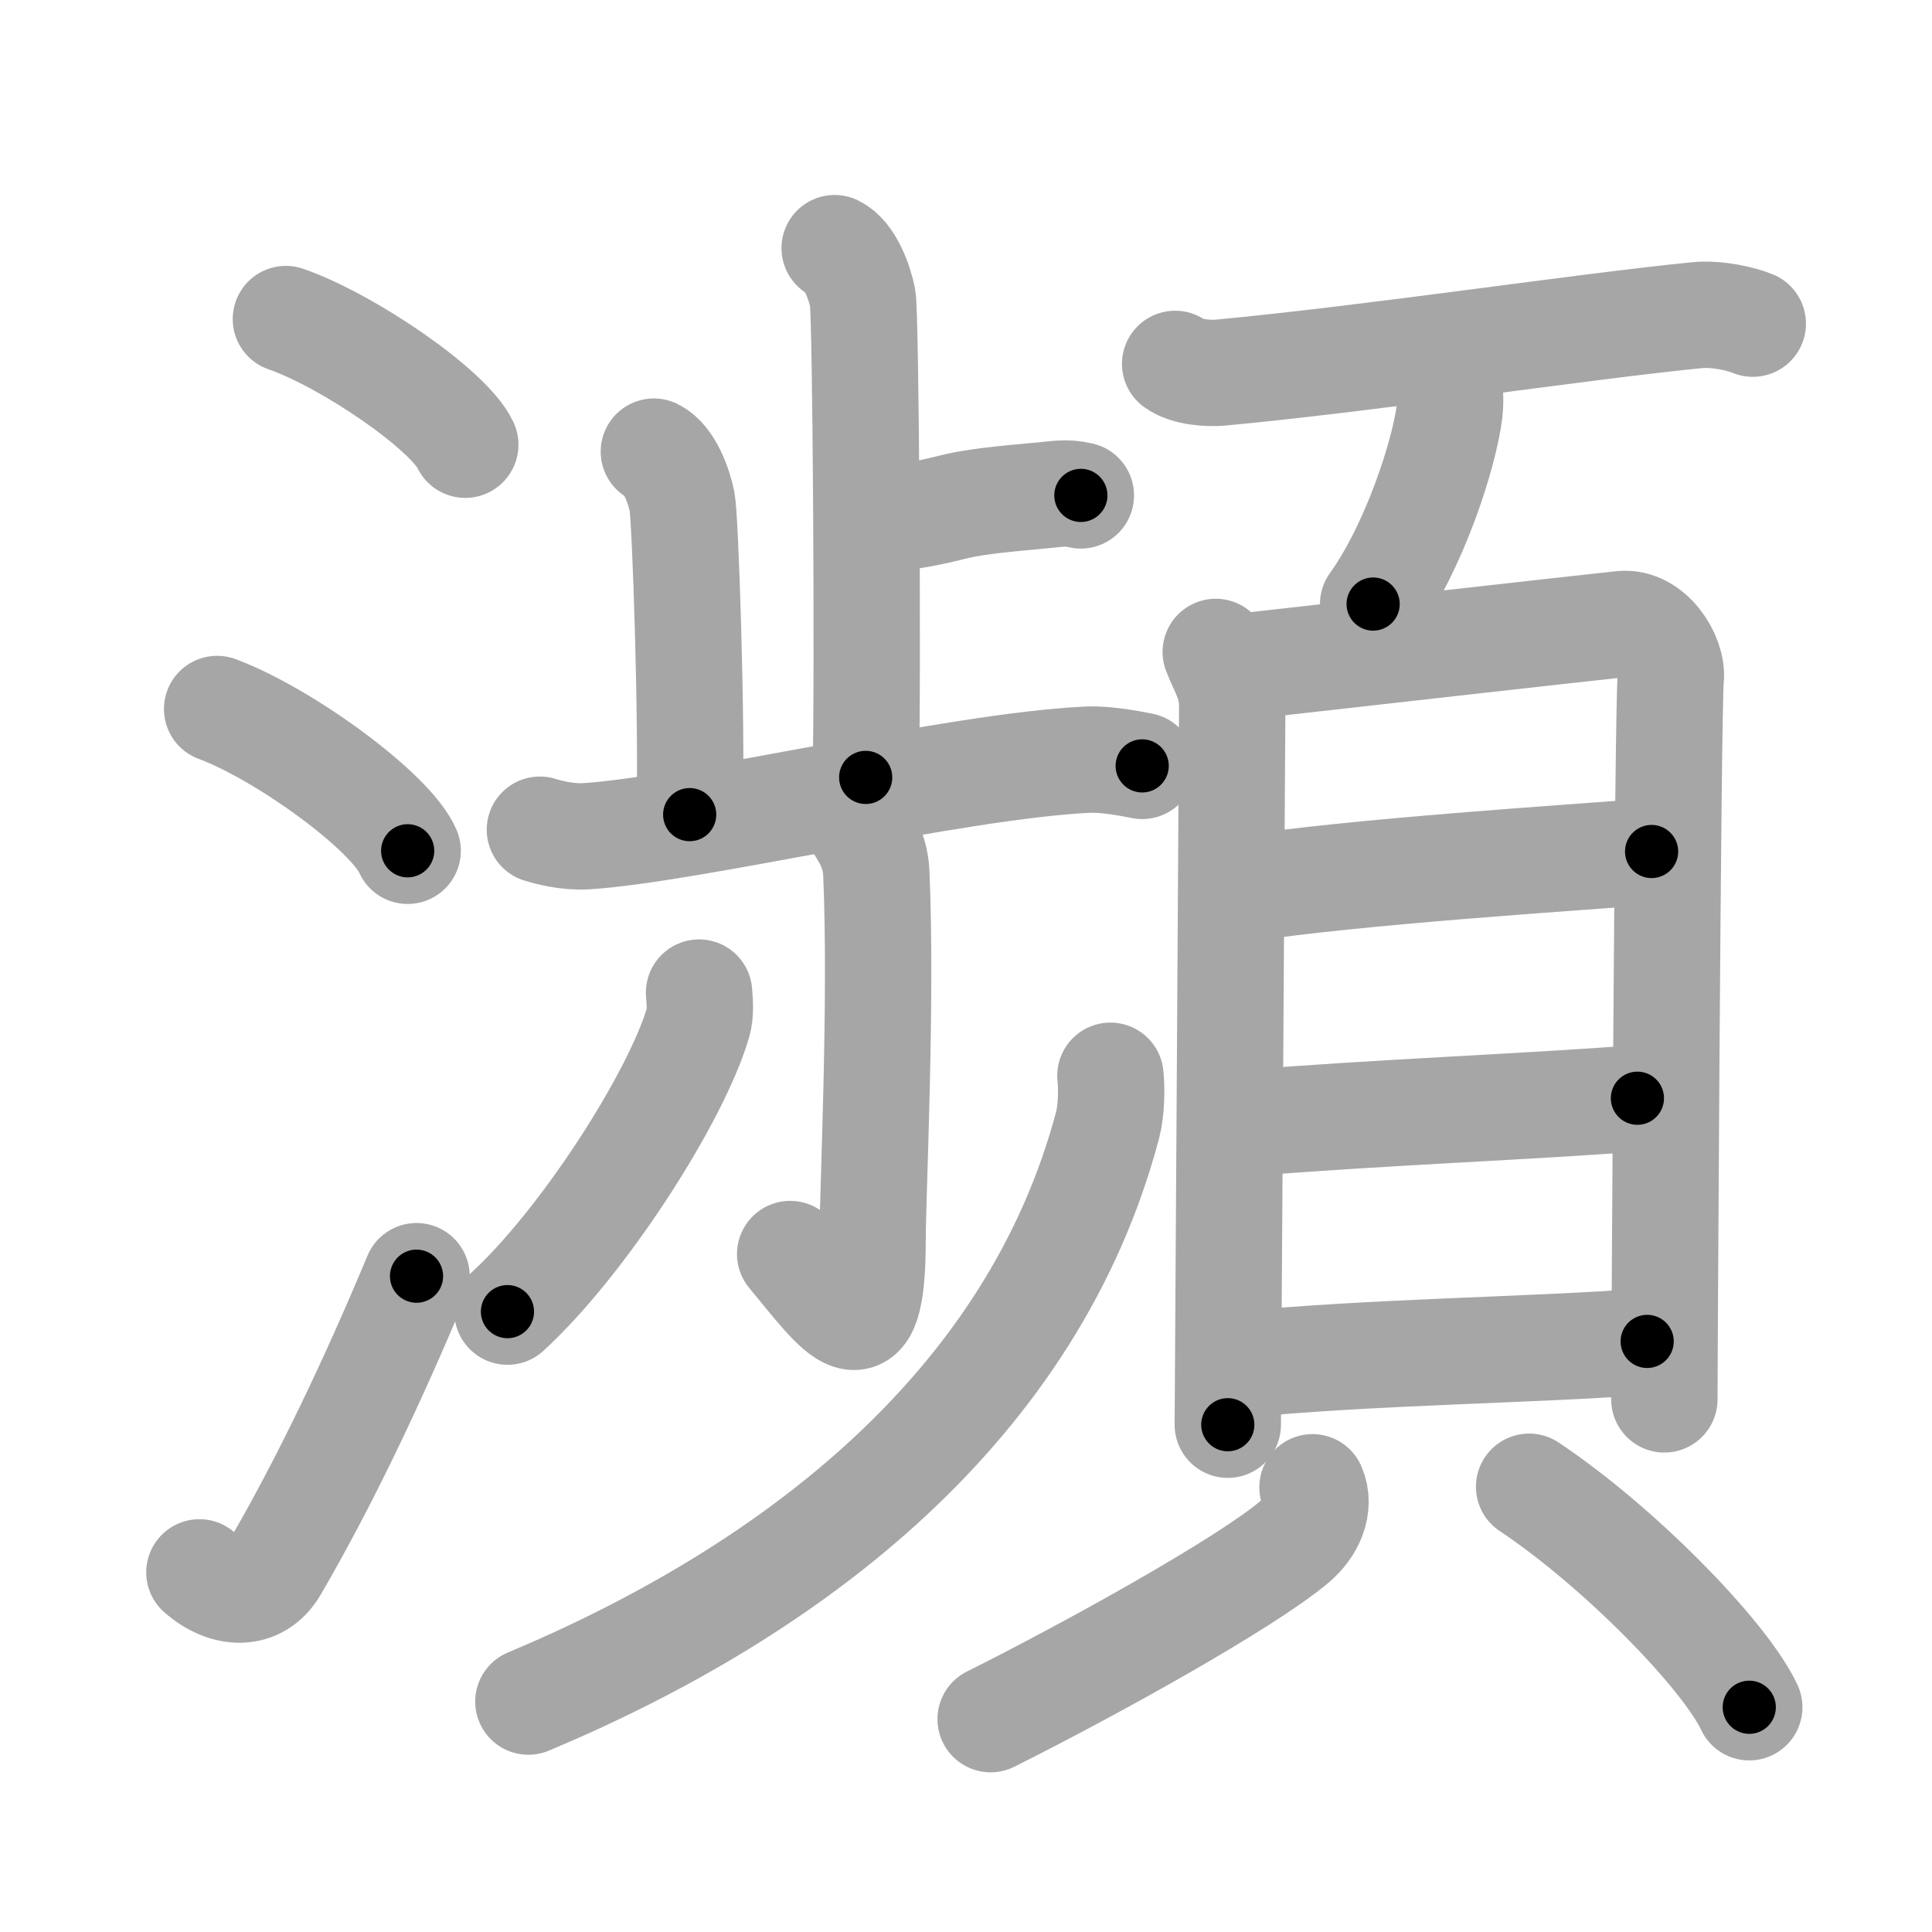<svg xmlns="http://www.w3.org/2000/svg" viewBox="0 0 109 109" id="7015"><g fill="none" stroke="#a6a6a6" stroke-width="6" stroke-linecap="round" stroke-linejoin="round"><g><g><path d="M16.13,18c3.57,1.25,9.22,5.15,10.12,7.09" /><path d="M12.25,40c3.79,1.41,9.8,5.8,10.75,8" /><path d="M11.25,88.71c1.5,1.31,3.31,1.36,4.25-0.25C18.25,83.75,21,78,23.5,72" /></g><g><g><g><g><path d="M47.09,14c0.87,0.42,1.41,1.94,1.58,2.81c0.18,0.87,0.31,21.59,0.17,27.05" /><path d="M49.27,29.41c5.69-0.74,3.1-0.89,9.09-1.42c1.39-0.12,1.74-0.24,2.62-0.04" /></g><path d="M36.89,25.48c0.88,0.42,1.41,1.94,1.59,2.81c0.18,0.87,0.57,12.21,0.43,17.67" /><path d="M30.46,46.81c0.41,0.13,1.5,0.43,2.59,0.37c5.87-0.36,20.86-3.97,28.3-4.32c1.09-0.05,2.47,0.23,3.09,0.35" /></g><g><g><path d="M48.43,46.5c0.07,0.24,0.95,1.24,1.01,2.75c0.32,7.25-0.21,18.22-0.21,20.69c0,7.06-1.85,4.18-4.65,0.81" /><path d="M39.44,56c0.03,0.42,0.11,1.12-0.06,1.7c-1.24,4.23-6.49,12.4-10.75,16.3" /></g><path d="M 62.647,60.692 c 0.08,0.69 0.062,1.954 -0.16,2.79 C 58.296,79.259 44.892,89.672 29.81,96" /></g></g><g><g><path d="M66.3,20.53c0.67,0.49,1.91,0.55,2.59,0.49c8.68-0.82,20.4-2.6,26.87-3.24c1.12-0.11,2.56,0.23,3.13,0.48" /><path d="M81.8,22.07c0.01,0.28,0.03,0.73-0.02,1.14c-0.29,2.4-1.99,7.65-4.31,10.87" /></g><g><g><path d="M68.59,36.78c0.38,1,0.93,1.74,0.93,3.07c0,1.33-0.25,39.87-0.25,40.53" /><path d="M70.14,37.6c4.52-0.51,19.42-2.19,21.36-2.39c1.62-0.17,2.89,1.84,2.76,3.07c-0.17,1.56-0.36,39.68-0.36,40.67" /><path d="M70.1,50.15c6.52-0.99,18.51-1.75,23.08-2.11" /><path d="M70.28,63.37c7.48-0.62,16.28-0.94,22.1-1.41" /><path d="M69.58,77.03c7.55-0.78,17.14-0.85,23.35-1.35" /></g><g><path d="M74.05,83.91c0.47,1.07-0.09,2.3-1.02,3.08c-2.79,2.36-11.56,7.21-17.14,10" /><path d="M86.27,83.88c5.06,3.37,11.04,9.49,12.42,12.44" /></g></g></g></g></g></g><g fill="none" stroke="#000" stroke-width="3" stroke-linecap="round" stroke-linejoin="round"><path d="M16.13,18c3.57,1.25,9.22,5.15,10.12,7.09" stroke-dasharray="12.521" stroke-dashoffset="12.521"><animate attributeName="stroke-dashoffset" values="12.521;12.521;0" dur="0.25s" fill="freeze" begin="0s;7015.click" /></path><path d="M12.25,40c3.79,1.41,9.8,5.8,10.75,8" stroke-dasharray="13.585" stroke-dashoffset="13.585"><animate attributeName="stroke-dashoffset" values="13.585" fill="freeze" begin="7015.click" /><animate attributeName="stroke-dashoffset" values="13.585;13.585;0" keyTimes="0;0.479;1" dur="0.522s" fill="freeze" begin="0s;7015.click" /></path><path d="M11.25,88.71c1.5,1.31,3.31,1.36,4.25-0.25C18.25,83.75,21,78,23.5,72" stroke-dasharray="23.279" stroke-dashoffset="23.279"><animate attributeName="stroke-dashoffset" values="23.279" fill="freeze" begin="7015.click" /><animate attributeName="stroke-dashoffset" values="23.279;23.279;0" keyTimes="0;0.691;1" dur="0.755s" fill="freeze" begin="0s;7015.click" /></path><path d="M47.09,14c0.87,0.42,1.41,1.94,1.58,2.81c0.18,0.87,0.31,21.59,0.17,27.05" stroke-dasharray="30.371" stroke-dashoffset="30.371"><animate attributeName="stroke-dashoffset" values="30.371" fill="freeze" begin="7015.click" /><animate attributeName="stroke-dashoffset" values="30.371;30.371;0" keyTimes="0;0.713;1" dur="1.059s" fill="freeze" begin="0s;7015.click" /></path><path d="M49.27,29.41c5.69-0.74,3.1-0.89,9.09-1.42c1.39-0.12,1.74-0.24,2.62-0.04" stroke-dasharray="11.846" stroke-dashoffset="11.846"><animate attributeName="stroke-dashoffset" values="11.846" fill="freeze" begin="7015.click" /><animate attributeName="stroke-dashoffset" values="11.846;11.846;0" keyTimes="0;0.817;1" dur="1.296s" fill="freeze" begin="0s;7015.click" /></path><path d="M36.89,25.48c0.88,0.42,1.41,1.94,1.59,2.81c0.18,0.87,0.57,12.21,0.43,17.67" stroke-dasharray="21.003" stroke-dashoffset="21.003"><animate attributeName="stroke-dashoffset" values="21.003" fill="freeze" begin="7015.click" /><animate attributeName="stroke-dashoffset" values="21.003;21.003;0" keyTimes="0;0.861;1" dur="1.506s" fill="freeze" begin="0s;7015.click" /></path><path d="M30.46,46.81c0.41,0.13,1.5,0.43,2.59,0.37c5.87-0.36,20.86-3.97,28.3-4.32c1.09-0.05,2.47,0.23,3.09,0.35" stroke-dasharray="34.391" stroke-dashoffset="34.391"><animate attributeName="stroke-dashoffset" values="34.391" fill="freeze" begin="7015.click" /><animate attributeName="stroke-dashoffset" values="34.391;34.391;0" keyTimes="0;0.814;1" dur="1.85s" fill="freeze" begin="0s;7015.click" /></path><path d="M48.43,46.5c0.07,0.24,0.95,1.24,1.01,2.75c0.32,7.25-0.21,18.22-0.21,20.69c0,7.06-1.85,4.18-4.65,0.81" stroke-dasharray="33.533" stroke-dashoffset="33.533"><animate attributeName="stroke-dashoffset" values="33.533" fill="freeze" begin="7015.click" /><animate attributeName="stroke-dashoffset" values="33.533;33.533;0" keyTimes="0;0.847;1" dur="2.185s" fill="freeze" begin="0s;7015.click" /></path><path d="M39.44,56c0.03,0.42,0.11,1.12-0.06,1.7c-1.24,4.23-6.49,12.4-10.75,16.3" stroke-dasharray="21.394" stroke-dashoffset="21.394"><animate attributeName="stroke-dashoffset" values="21.394" fill="freeze" begin="7015.click" /><animate attributeName="stroke-dashoffset" values="21.394;21.394;0" keyTimes="0;0.911;1" dur="2.399s" fill="freeze" begin="0s;7015.click" /></path><path d="M 62.647,60.692 c 0.08,0.69 0.062,1.954 -0.16,2.79 C 58.296,79.259 44.892,89.672 29.81,96" stroke-dasharray="50.593" stroke-dashoffset="50.593"><animate attributeName="stroke-dashoffset" values="50.593" fill="freeze" begin="7015.click" /><animate attributeName="stroke-dashoffset" values="50.593;50.593;0" keyTimes="0;0.826;1" dur="2.905s" fill="freeze" begin="0s;7015.click" /></path><path d="M66.3,20.53c0.67,0.49,1.91,0.55,2.59,0.49c8.68-0.82,20.4-2.6,26.87-3.24c1.12-0.11,2.56,0.23,3.13,0.48" stroke-dasharray="32.942" stroke-dashoffset="32.942"><animate attributeName="stroke-dashoffset" values="32.942" fill="freeze" begin="7015.click" /><animate attributeName="stroke-dashoffset" values="32.942;32.942;0" keyTimes="0;0.898;1" dur="3.234s" fill="freeze" begin="0s;7015.click" /></path><path d="M81.8,22.07c0.01,0.28,0.03,0.73-0.02,1.14c-0.29,2.4-1.99,7.65-4.31,10.87" stroke-dasharray="12.925" stroke-dashoffset="12.925"><animate attributeName="stroke-dashoffset" values="12.925" fill="freeze" begin="7015.click" /><animate attributeName="stroke-dashoffset" values="12.925;12.925;0" keyTimes="0;0.926;1" dur="3.492s" fill="freeze" begin="0s;7015.click" /></path><path d="M68.59,36.78c0.38,1,0.93,1.74,0.93,3.07c0,1.33-0.25,39.87-0.25,40.53" stroke-dasharray="43.769" stroke-dashoffset="43.769"><animate attributeName="stroke-dashoffset" values="43.769" fill="freeze" begin="7015.click" /><animate attributeName="stroke-dashoffset" values="43.769;43.769;0" keyTimes="0;0.889;1" dur="3.93s" fill="freeze" begin="0s;7015.click" /></path><path d="M70.14,37.6c4.52-0.51,19.42-2.19,21.36-2.39c1.62-0.17,2.89,1.84,2.76,3.07c-0.17,1.56-0.36,39.68-0.36,40.67" stroke-dasharray="66.773" stroke-dashoffset="66.773"><animate attributeName="stroke-dashoffset" values="66.773" fill="freeze" begin="7015.click" /><animate attributeName="stroke-dashoffset" values="66.773;66.773;0" keyTimes="0;0.887;1" dur="4.432s" fill="freeze" begin="0s;7015.click" /></path><path d="M70.1,50.15c6.52-0.99,18.51-1.75,23.08-2.11" stroke-dasharray="23.182" stroke-dashoffset="23.182"><animate attributeName="stroke-dashoffset" values="23.182" fill="freeze" begin="7015.click" /><animate attributeName="stroke-dashoffset" values="23.182;23.182;0" keyTimes="0;0.95;1" dur="4.664s" fill="freeze" begin="0s;7015.click" /></path><path d="M70.28,63.37c7.48-0.62,16.28-0.94,22.1-1.41" stroke-dasharray="22.147" stroke-dashoffset="22.147"><animate attributeName="stroke-dashoffset" values="22.147" fill="freeze" begin="7015.click" /><animate attributeName="stroke-dashoffset" values="22.147;22.147;0" keyTimes="0;0.955;1" dur="4.885s" fill="freeze" begin="0s;7015.click" /></path><path d="M69.58,77.03c7.55-0.78,17.14-0.85,23.35-1.35" stroke-dasharray="23.393" stroke-dashoffset="23.393"><animate attributeName="stroke-dashoffset" values="23.393" fill="freeze" begin="7015.click" /><animate attributeName="stroke-dashoffset" values="23.393;23.393;0" keyTimes="0;0.954;1" dur="5.119s" fill="freeze" begin="0s;7015.click" /></path><path d="M74.05,83.91c0.47,1.07-0.09,2.3-1.02,3.08c-2.79,2.36-11.56,7.21-17.14,10" stroke-dasharray="23.347" stroke-dashoffset="23.347"><animate attributeName="stroke-dashoffset" values="23.347" fill="freeze" begin="7015.click" /><animate attributeName="stroke-dashoffset" values="23.347;23.347;0" keyTimes="0;0.956;1" dur="5.352s" fill="freeze" begin="0s;7015.click" /></path><path d="M86.27,83.88c5.06,3.37,11.04,9.49,12.42,12.44" stroke-dasharray="17.71" stroke-dashoffset="17.71"><animate attributeName="stroke-dashoffset" values="17.71" fill="freeze" begin="7015.click" /><animate attributeName="stroke-dashoffset" values="17.71;17.71;0" keyTimes="0;0.968;1" dur="5.529s" fill="freeze" begin="0s;7015.click" /></path></g></svg>